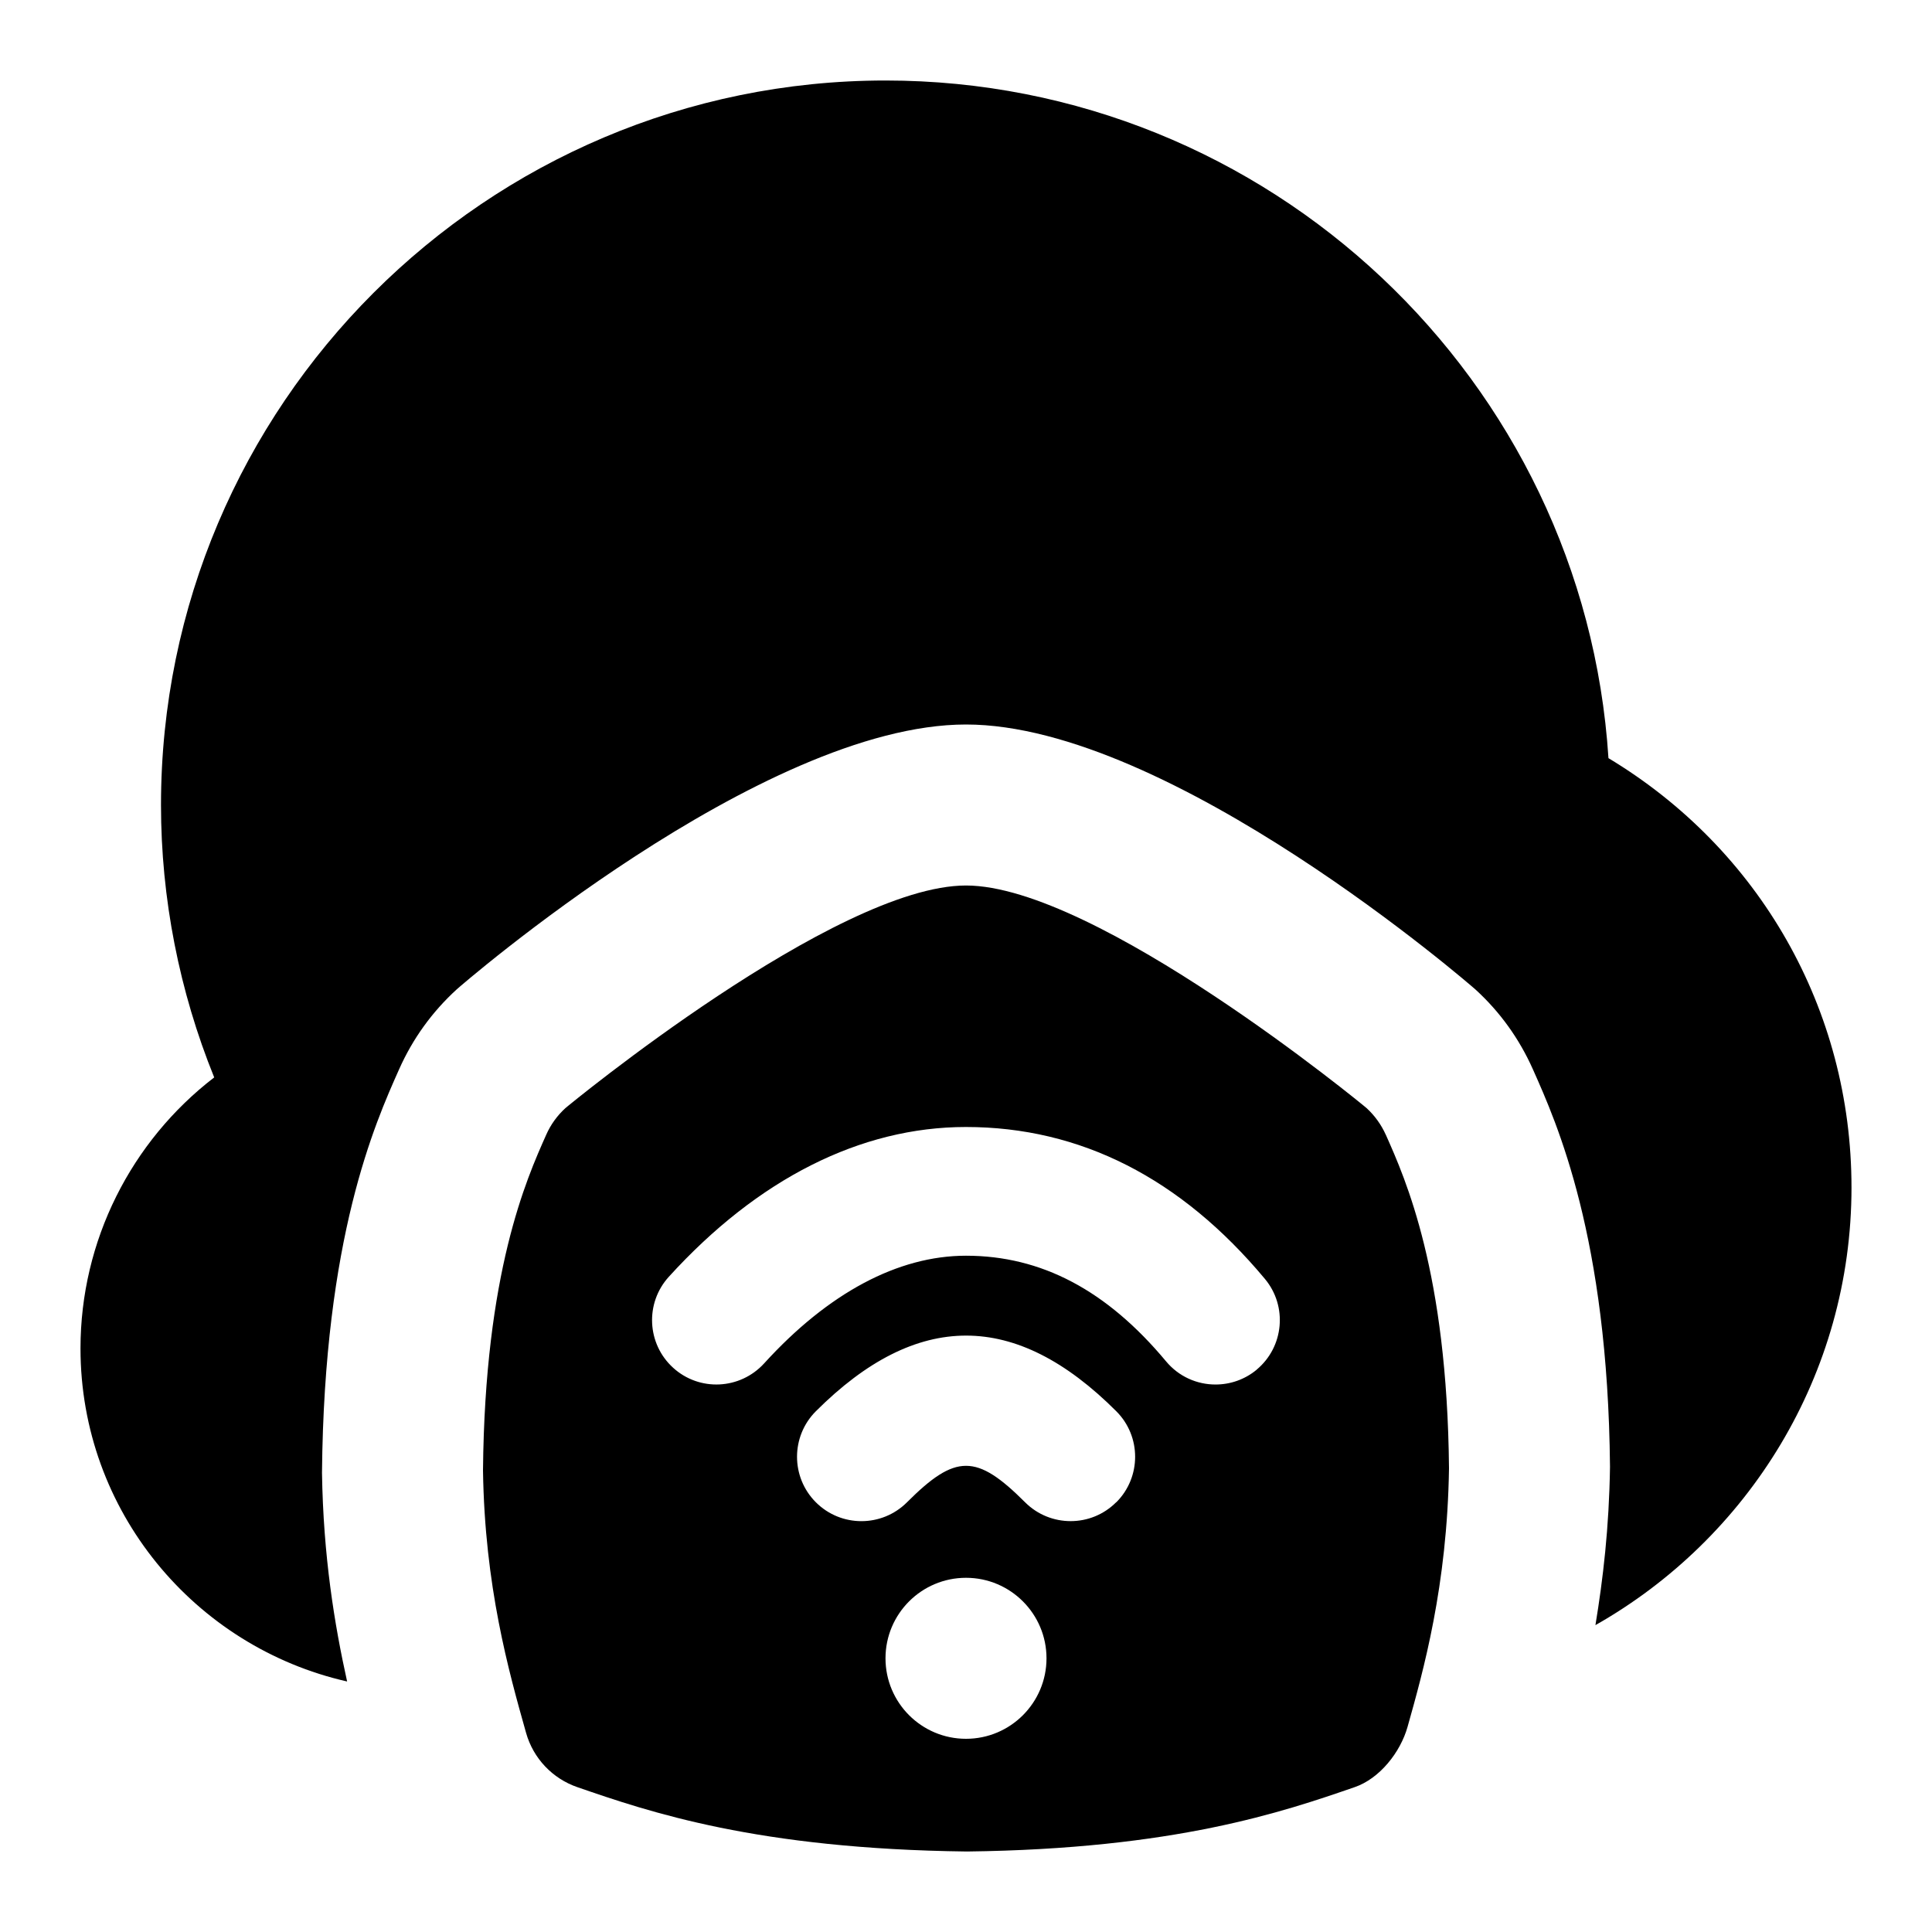 <svg id="Layer_1" viewBox="0 0 24 24" xmlns="http://www.w3.org/2000/svg" data-name="Layer 1"><path d="m17.215 14.097c-.056-.125-.137-.238-.238-.331-.03-.028-3.358-2.766-4.977-2.766s-4.946 2.738-4.977 2.766c-.102.093-.183.206-.238.331-.247.554-.762 1.708-.785 4.168.021 1.439.318 2.491.535 3.261.089.316.327.568.638.675.888.306 2.23.768 4.839.799 2.585-.031 3.928-.493 4.815-.799.311-.106.569-.433.658-.749.196-.696.493-1.749.515-3.212-.023-2.436-.538-3.589-.785-4.144zm-5.215 7.503c-.552 0-1-.448-1-1s.448-1 1-1 1 .448 1 1-.448 1-1 1zm1.865-2.938c-.156.156-.36.234-.565.234s-.41-.078-.566-.234c-.604-.604-.863-.604-1.467 0-.312.312-.819.313-1.132 0-.312-.312-.312-.819 0-1.131 1.254-1.253 2.479-1.253 3.732 0 .312.312.312.819 0 1.131zm1.747-1.648c-.15.125-.332.185-.513.185-.229 0-.456-.098-.614-.288-.736-.883-1.549-1.312-2.485-1.312-.845 0-1.712.463-2.508 1.338-.3.328-.805.35-1.13.054-.327-.297-.351-.803-.054-1.13 1.107-1.218 2.384-1.861 3.691-1.861 1.421 0 2.67.635 3.714 1.887.283.339.237.844-.102 1.127zm7.388-2.264c0 2.331-1.285 4.364-3.181 5.438.094-.568.17-1.21.181-1.967-.027-2.851-.656-4.261-.958-4.938-.169-.38-.41-.714-.712-.99-.036-.033-3.787-3.293-6.33-3.293s-6.294 3.26-6.325 3.289c-.308.281-.549.616-.717.994-.302.677-.931 2.087-.958 5.012.016 1.037.155 1.885.312 2.593-1.892-.429-3.312-2.117-3.312-4.138 0-1.336.629-2.573 1.661-3.366-.434-1.071-.661-2.225-.661-3.384 0-4.963 4.038-9 9-9 4.767 0 8.68 3.726 8.981 8.418 1.876 1.129 3.019 3.12 3.019 5.332z"/></svg>